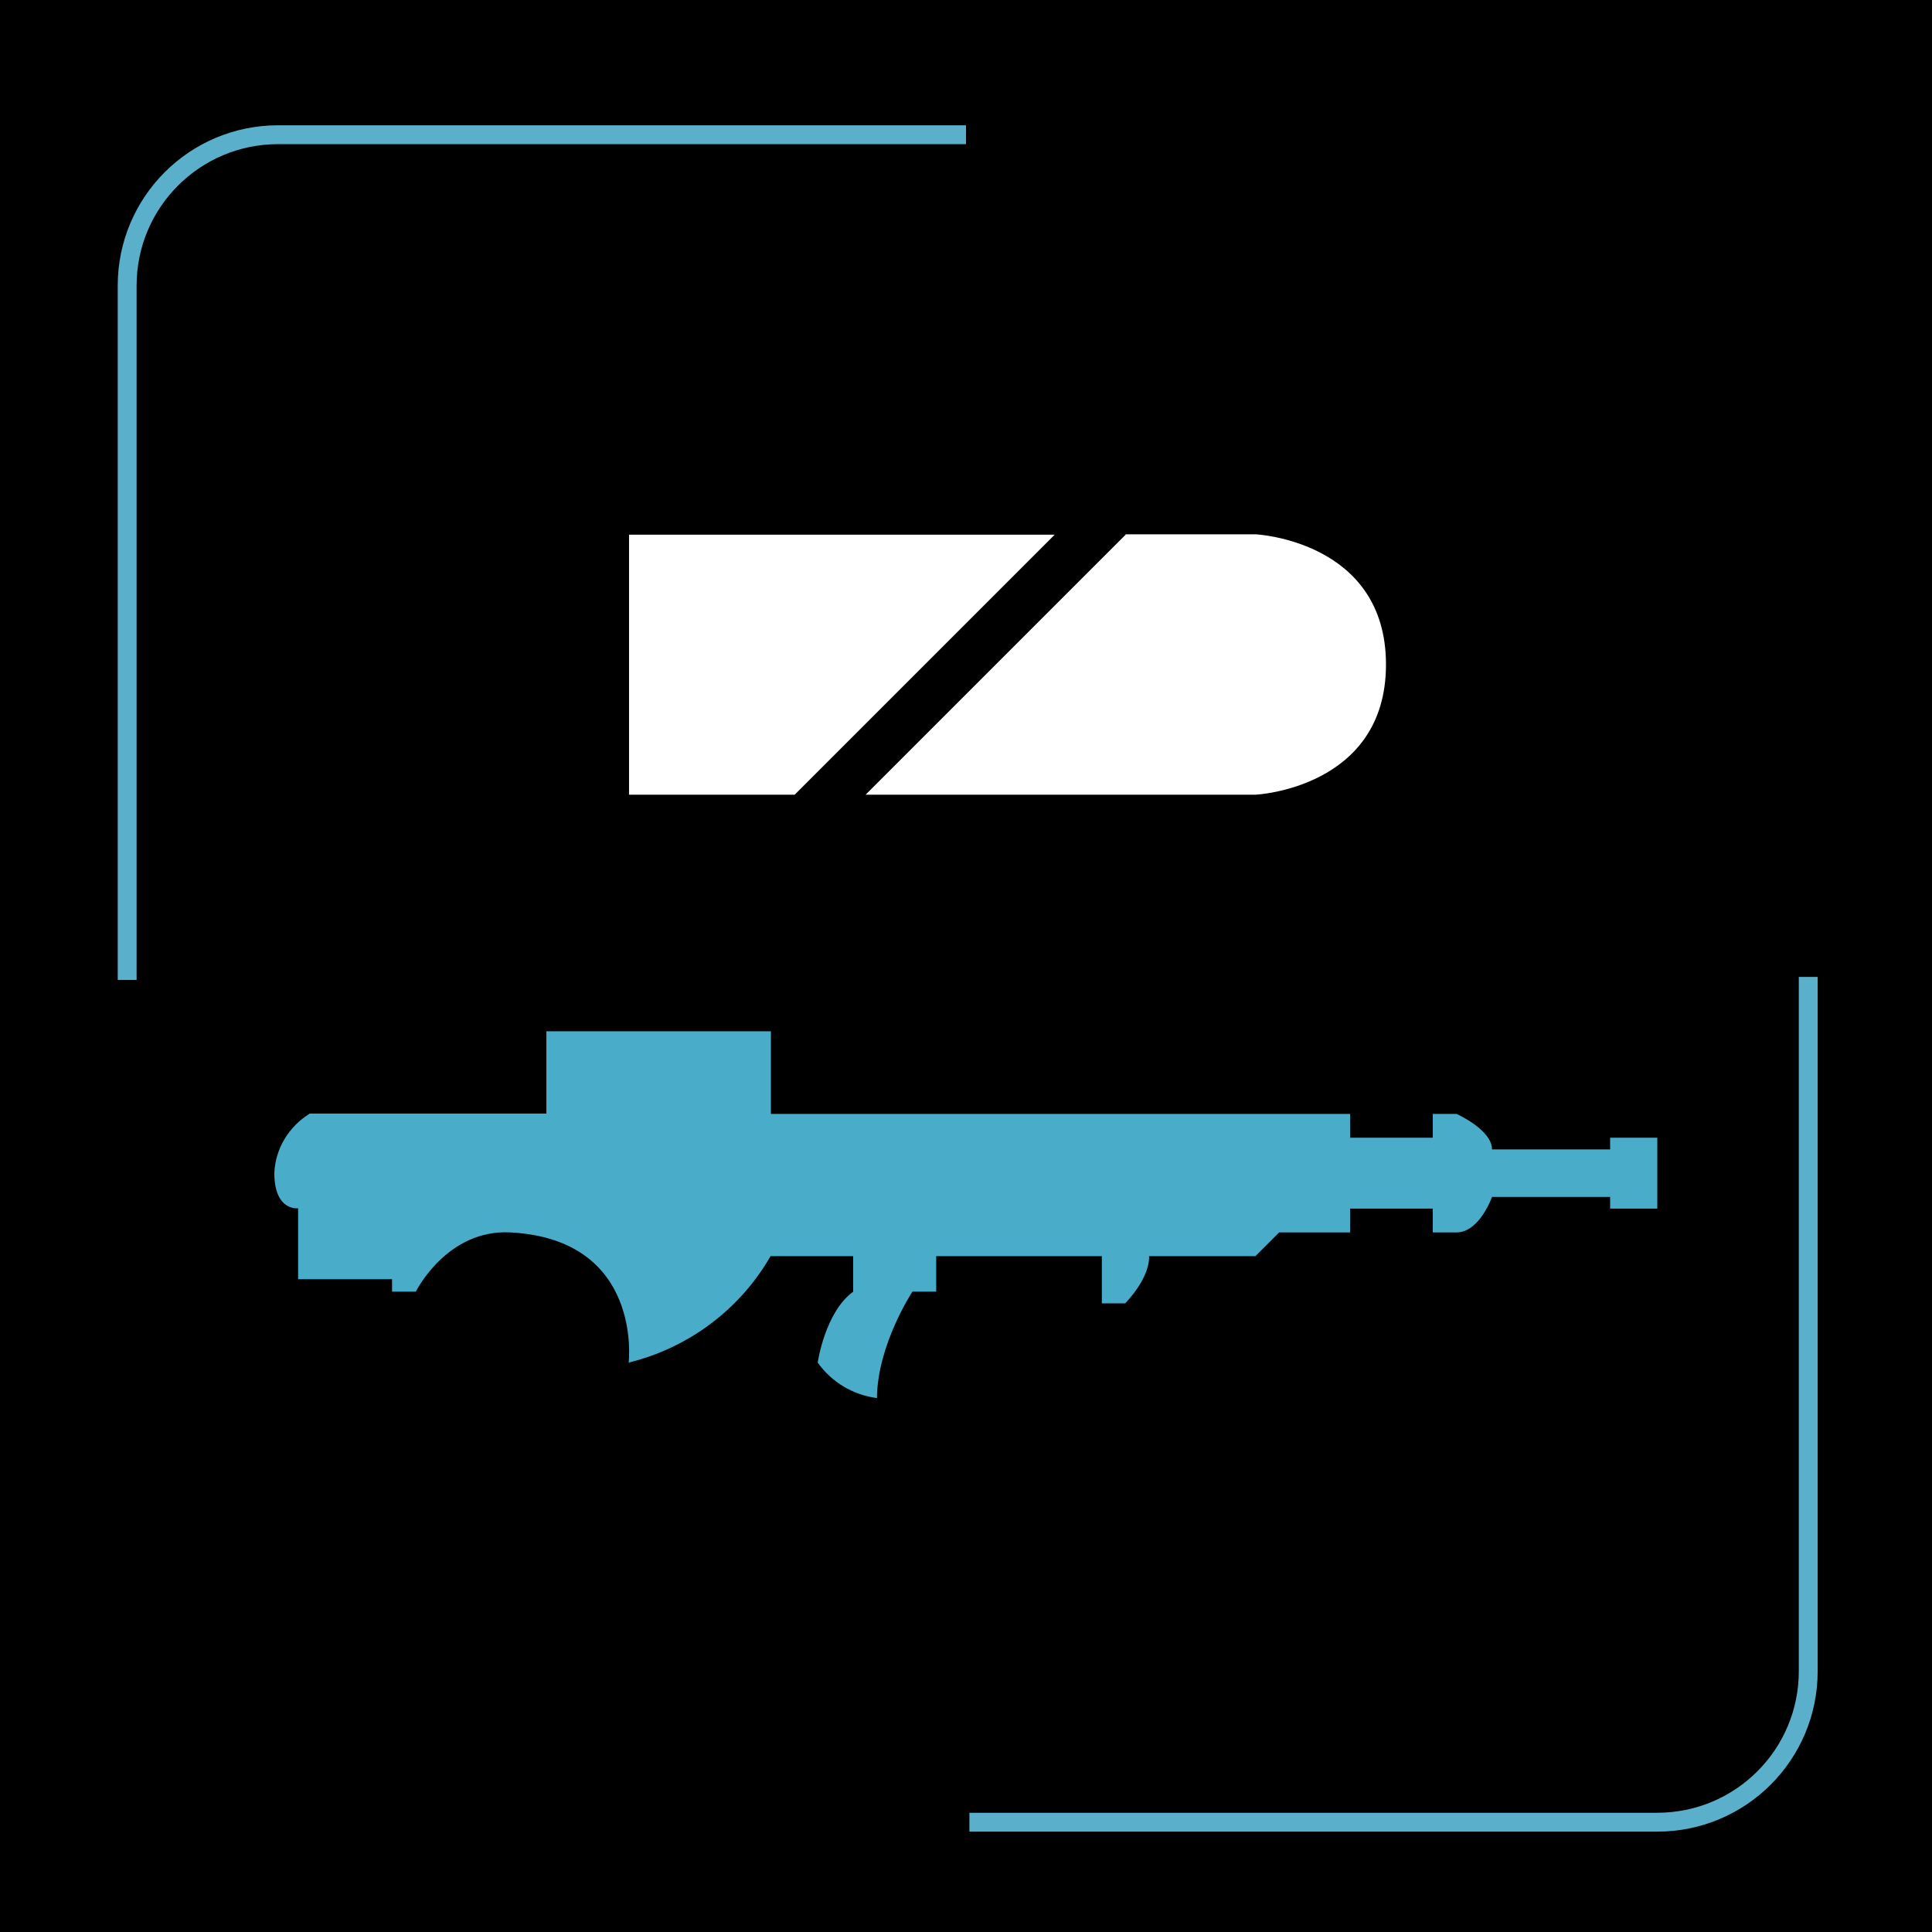 <?xml version="1.0" encoding="utf-8"?>
<!-- Generator: Adobe Illustrator 26.3.1, SVG Export Plug-In . SVG Version: 6.00 Build 0)  -->
<svg version="1.1" id="Layer_1" xmlns="http://www.w3.org/2000/svg" xmlns:xlink="http://www.w3.org/1999/xlink" x="0px" y="0px"
	 viewBox="0 0 512 512" style="enable-background:new 0 0 512 512;" xml:space="preserve">
<style type="text/css">
	.st0{fill-rule:evenodd;clip-rule:evenodd;fill:#49ADC9;}
	.st1{fill-rule:evenodd;clip-rule:evenodd;fill:#FFFFFF;}
	.st2{fill:none;stroke:#5AB0CA;stroke-width:5;stroke-miterlimit:10;}
</style>
<rect width="512" height="512"/>
<g id="HD2-AC-2">
	<path class="st0" d="M144.8,295.2v-21.9h59.5v21.9h153.5v6.3h21.9v-6.3h6.3c0,0,9.4,4.2,9.4,9.4h31.3v-3.1h12.5v18.8h-12.5v-3.1
		h-31.3c0,0-3.3,9.4-9.4,9.4h-6.3v-6.3h-21.9v6.3H339l-6.3,6.3h-28.2c0,0,0.7,5-6.3,12.5H292v-12.5h-43.9v9.4h-6.3
		c0,0-9.3,14.1-9.4,28.2c-6.3-0.8-12-4.2-15.7-9.4c0,0,1.9-13.3,9.4-18.8v-9.4h-21.9c-8.1,14.1-21.7,24.3-37.6,28.2
		c0,0,3.9-32.6-31.3-34.5c-16.9-0.9-25.1,15.7-25.1,15.7h-6.3V339H79v-18.8c0,0-6.3,0.9-6.3-9.4c0.3-6.5,3.9-12.3,9.4-15.7H144.8z"
		/>
	<path class="st1" d="M166.7,141.7h112.8l-68.9,68.9h-43.9V141.7z M298.3,141.7l-68.9,68.9h103.4c0,0,34.5-1.7,34.5-34.5
		s-34.5-34.5-34.5-34.5H298.3z"/>
</g>
<path class="st2" d="M33.7,259.7v-184c0-22.1,17.9-40,40-40H256"/>
<path class="st2" d="M479.2,258.9v184c0,22.1-17.9,40-40,40H256.9"/>
</svg>
